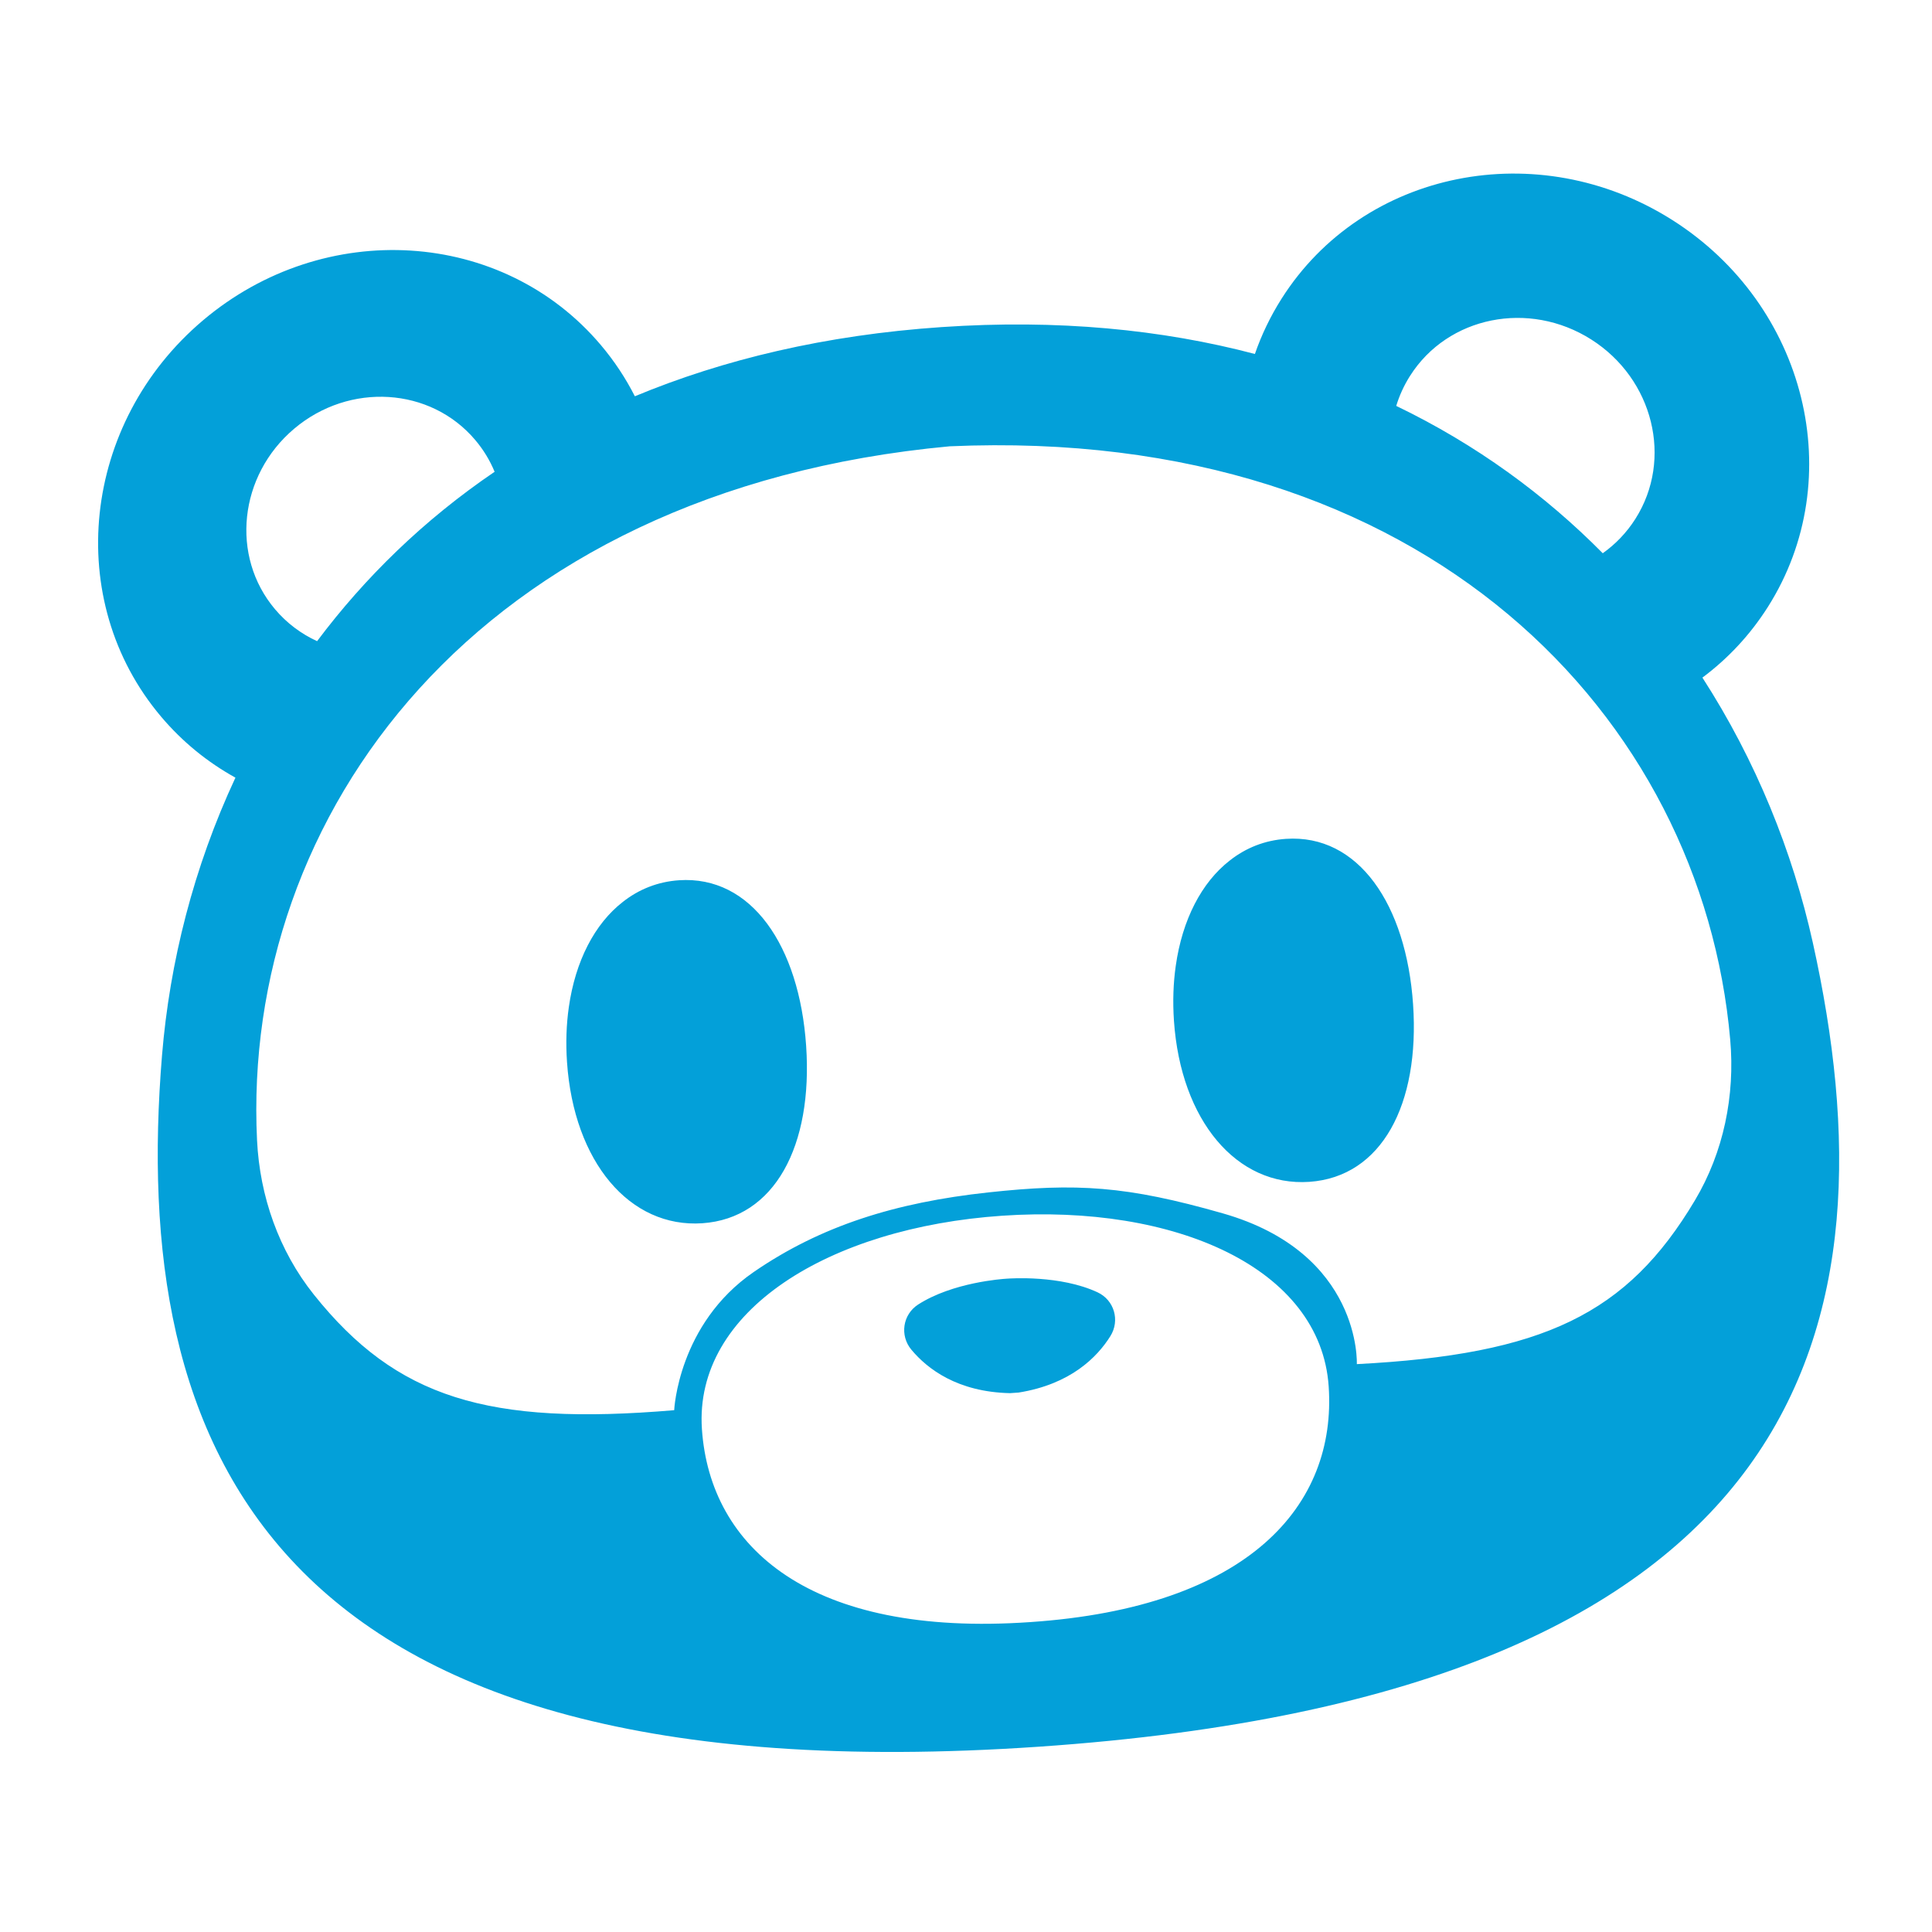 <svg width="250" height="250" viewBox="0 0 250 250" fill="none" xmlns="http://www.w3.org/2000/svg">
<path fill-rule="evenodd" clip-rule="evenodd" d="M228.757 78.547C239.307 61.911 233.775 39.493 216.401 28.474C199.027 17.455 176.39 22.008 165.839 38.643C164.385 40.935 163.237 43.338 162.383 45.805C150.374 42.636 136.871 41.3 121.841 42.325C106.812 43.35 93.616 46.508 82.149 51.278C80.968 48.949 79.504 46.724 77.751 44.65C65.04 29.603 41.995 28.167 26.279 41.443C10.563 54.719 8.127 77.679 20.839 92.727C23.616 96.014 26.886 98.652 30.465 100.628C25.054 112.22 21.954 124.527 20.966 136.553C16.857 186.495 33.758 232.891 134.374 226.026C234.988 219.162 245.433 170.903 234.579 121.982C231.967 110.202 227.225 98.431 220.292 87.683C223.57 85.239 226.452 82.181 228.757 78.547ZM207.396 71.59C209.041 70.422 210.485 68.93 211.624 67.134C216.514 59.423 213.95 49.031 205.896 43.923C197.843 38.816 187.349 40.926 182.459 48.637C181.674 49.874 181.081 51.181 180.672 52.524C191.04 57.519 199.937 64.05 207.396 71.59ZM61.499 56.94C62.567 58.203 63.4 59.589 64.003 61.048C54.819 67.287 47.194 74.749 41.033 82.966C38.986 82.03 37.12 80.648 35.584 78.831C29.797 71.98 30.906 61.525 38.062 55.479C45.218 49.434 55.711 50.088 61.499 56.94ZM219.321 155.327C210.56 170.027 199.747 175.262 175.573 176.517C175.573 176.517 176.229 162.15 158.231 157.008C145.767 153.446 139.315 153.06 127.884 154.298C115.839 155.602 106.207 158.633 97.536 164.594C87.732 171.335 87.24 182.478 87.24 182.478C63.119 184.518 51.286 180.892 40.611 167.518C36.082 161.847 33.615 154.795 33.261 147.55C31.227 105.741 61.413 63.438 122.894 57.751C184.578 55.036 220.229 92.847 223.89 134.545C224.525 141.77 223.038 149.093 219.321 155.327ZM104.314 135.325C105.197 148.261 100.261 157.647 90.883 158.288C81.504 158.928 74.252 150.372 73.371 137.437C73.201 134.944 73.286 132.556 73.606 130.325C74.449 124.382 76.934 119.552 80.587 116.712C82.662 115.074 85.116 114.092 87.855 113.905C97.234 113.266 103.432 122.396 104.314 135.325ZM169.421 152.931C178.799 152.29 183.735 142.904 182.852 129.967C181.97 117.038 175.772 107.908 166.393 108.548C163.654 108.735 161.2 109.717 159.125 111.355C155.472 114.195 152.987 119.025 152.144 124.968C151.824 127.199 151.739 129.587 151.908 132.08C152.79 145.015 160.042 153.571 169.421 152.931ZM171.931 179.396C172.976 194.716 161.73 207.987 133.268 209.901C104.817 211.87 91.873 200.249 90.828 184.929C89.784 169.609 107.286 158.842 129.681 157.314C152.076 155.786 170.886 164.076 171.931 179.396ZM143.684 172.892C141.982 175.616 138.53 179.128 131.796 180.198C131.613 180.21 131.429 180.223 131.244 180.235C131.06 180.248 130.876 180.261 130.694 180.273C123.884 180.127 119.986 177.117 117.93 174.649C116.403 172.817 116.803 170.099 118.807 168.806C123.277 165.931 129.699 165.498 130.211 165.464L130.236 165.462H130.243L130.262 165.461C130.733 165.427 137.184 164.972 142.02 167.223C144.184 168.23 144.948 170.868 143.684 172.892Z" fill="#03A0D9"/>
</svg>
